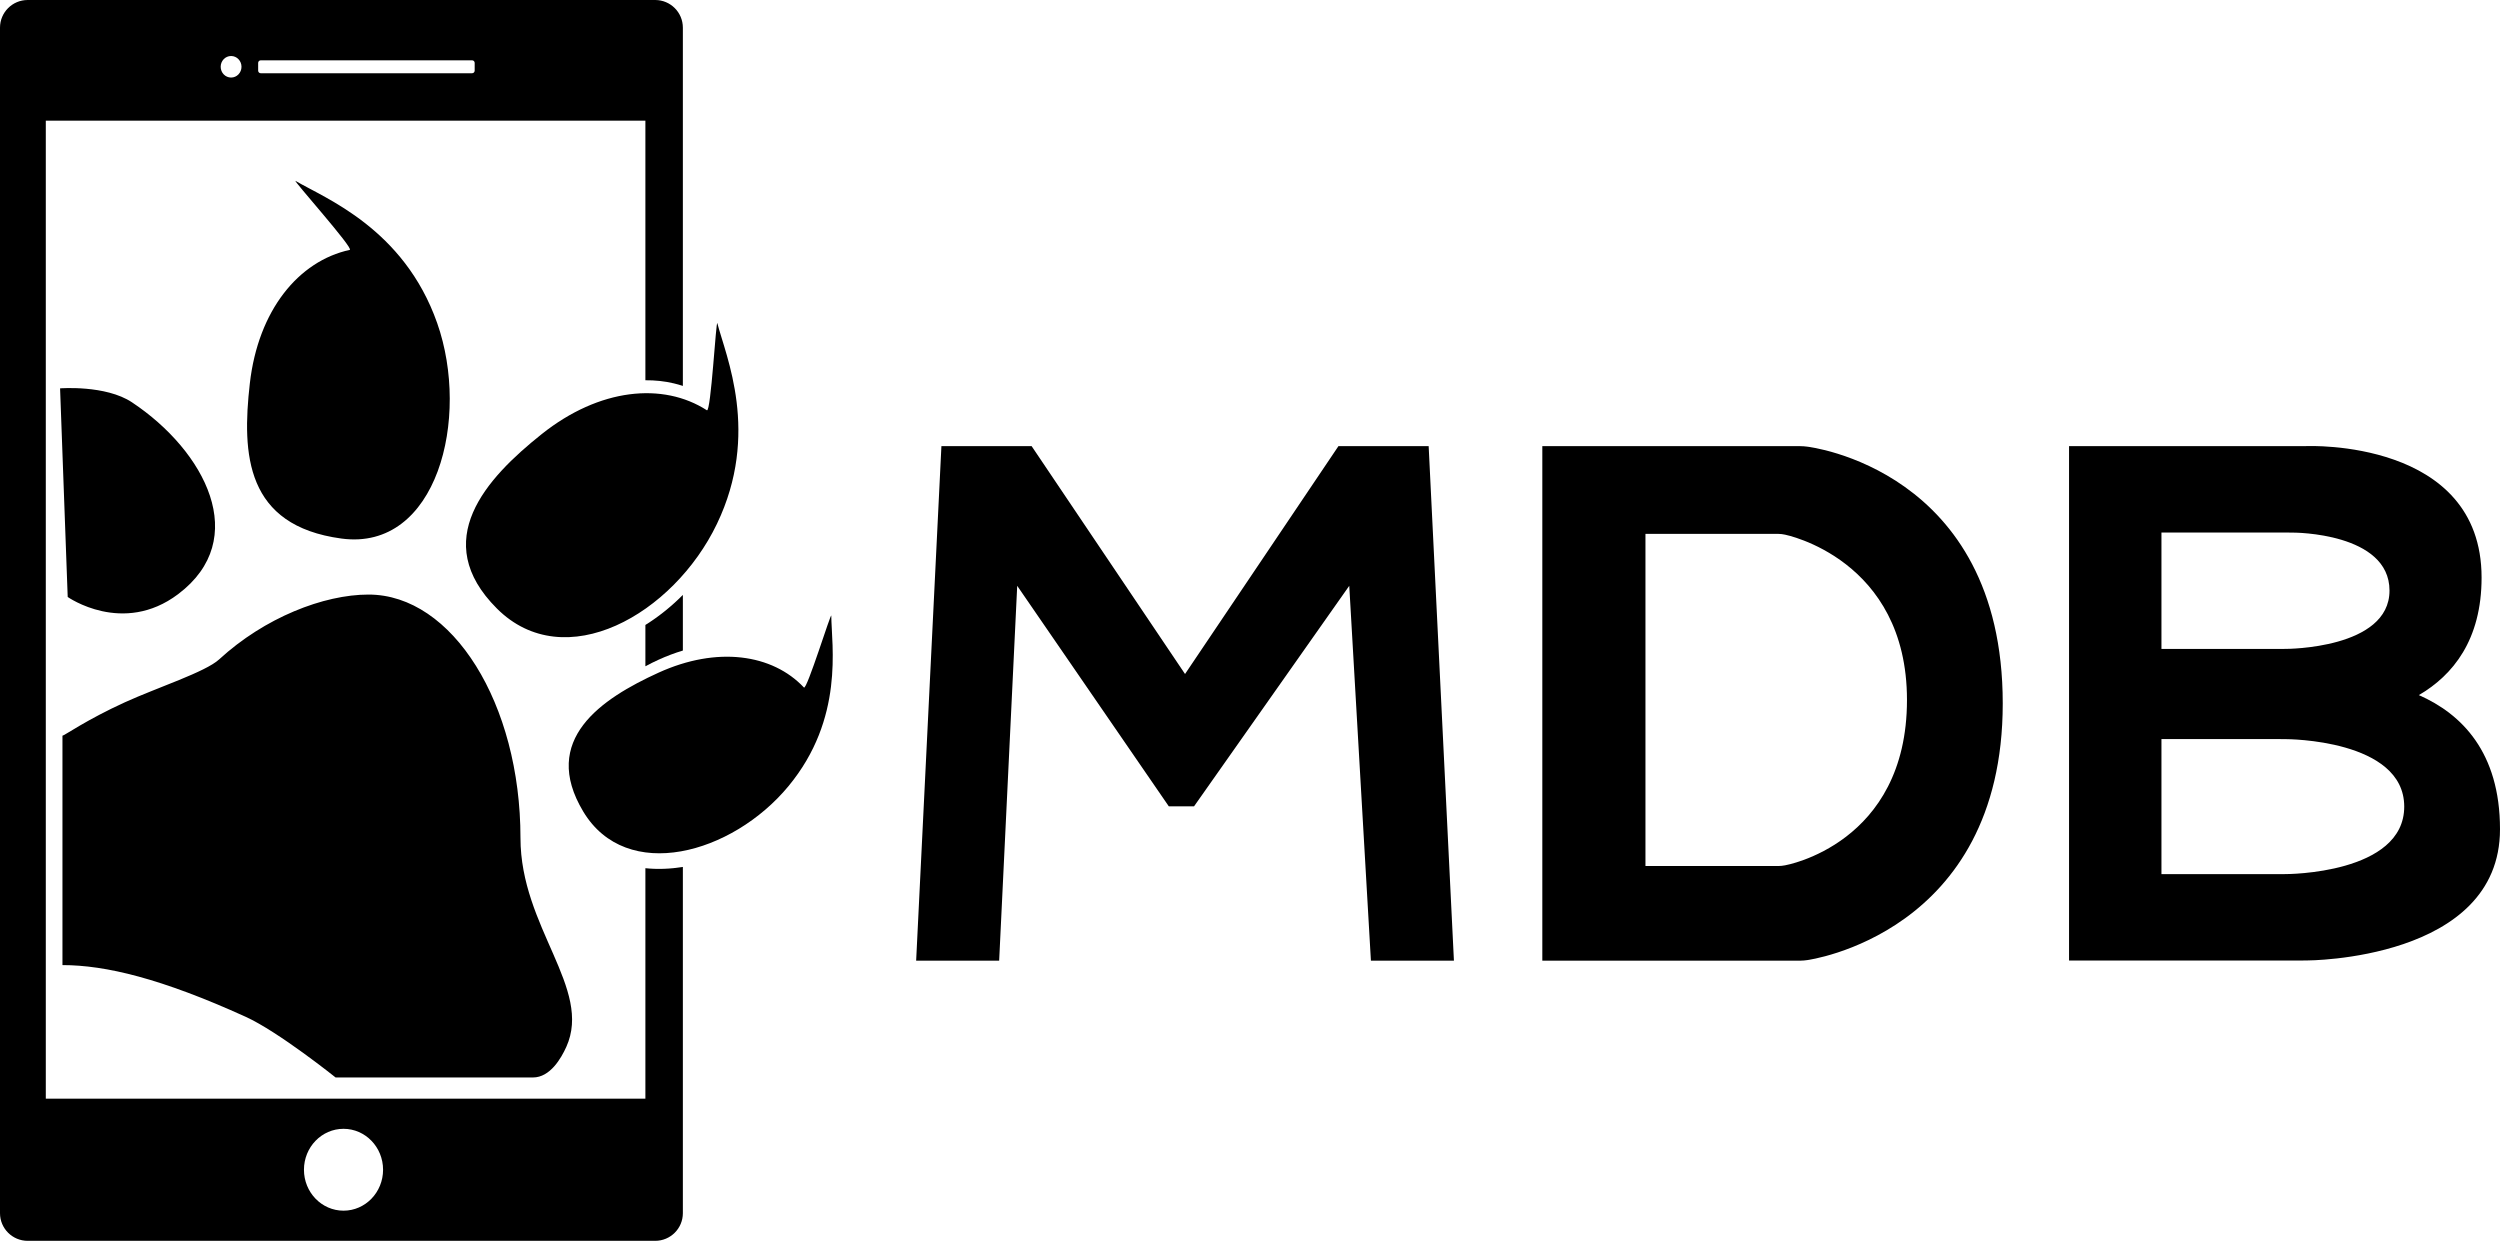 <?xml version="1.0" encoding="UTF-8"?>
<svg width="1446px" height="718px" viewBox="0 0 1446 718" version="1.1" xmlns="http://www.w3.org/2000/svg" xmlns:xlink="http://www.w3.org/1999/xlink">
    <!-- Generator: Sketch 46 (44423) - http://www.bohemiancoding.com/sketch -->
    <title>Black</title>
    <desc>Created with Sketch.</desc>
    <defs></defs>
    <g id="Merch-&amp;-Logos" stroke="none" stroke-width="1" fill="none" fill-rule="evenodd">
        <g id="Artboard-Copy" transform="translate(-125, -1975)" fill="#000000">
            <g id="Black" transform="translate(125, 1975)">
                <path d="M1399.07,402.049 C1423.728,412.882 1446,435.013 1446,479.618 C1446,555.571 1334.265,555.534 1334.265,555.534 C1333.166,555.56 1331.374,555.571 1330.273,555.571 L1196.736,555.571 L1196.736,404.679 L1196.736,258.059 L1330.273,258.059 C1331.374,258.059 1333.158,258.034 1334.257,258.02 C1334.257,258.02 1435.348,253.714 1435.348,334.084 C1435.348,370.131 1418.786,390.533 1399.07,402.049 Z M1250.185,308.018 L1250.185,375.355 L1318.298,375.355 C1319.416,375.355 1321.192,375.336 1322.288,375.313 C1322.288,375.313 1382.086,375.355 1382.086,341.597 C1382.086,308.018 1326.56,308.065 1326.56,308.065 C1325.467,308.032 1323.664,308.018 1322.555,308.018 L1250.185,308.018 Z M1250.185,505.612 L1318.298,505.612 C1319.405,505.612 1321.192,505.6 1322.293,505.572 C1322.293,505.572 1390.608,505.612 1390.608,466.549 C1390.608,427.487 1322.293,427.526 1322.293,427.526 C1321.194,427.504 1319.416,427.487 1318.298,427.487 L1250.185,427.487 L1250.185,505.612 Z M892.079,258.059 L1041.347,258.059 C1042.449,258.059 1044.235,258.178 1045.315,258.346 C1045.315,258.346 1158.387,271.092 1158.387,406.851 C1158.387,540.439 1045.291,555.325 1045.291,555.325 C1044.215,555.501 1042.454,555.644 1041.347,555.644 L892.079,555.644 L892.079,258.059 Z M951.732,308.793 L951.732,500.913 L1028.552,500.913 C1029.661,500.913 1031.427,500.727 1032.497,500.498 C1032.497,500.498 1102.995,488.307 1102.995,404.853 C1102.995,323.223 1032.497,309.255 1032.497,309.255 C1031.424,308.987 1029.661,308.793 1028.552,308.793 L951.732,308.793 Z M544.514,258.059 L596.703,258.059 L685.424,389.846 L774.146,258.059 L826.335,258.059 L840.948,555.644 L792.934,555.644 L780.409,338.832 L690.643,466.368 L676.03,466.368 L588.353,338.832 L577.915,555.644 L529.901,555.644 L544.514,258.059 Z" id="Combined-Shape"></path>
                <g id="Group-4">
                    <g id="Gradient">
                        <path d="M394.969,376.28 C390.324,377.672 385.607,379.446 380.849,381.615 C378.31,382.773 375.784,384.03 373.294,385.378 L373.294,361.478 C380.993,356.657 388.332,350.795 394.969,344.088 L394.969,376.28 Z M394.969,501.439 L394.969,701.702 C394.969,710.536 387.798,717.698 378.966,717.698 L16.003,717.698 C7.165,717.698 0,710.537 0,701.702 L0,15.996 C0,7.162 7.171,0 16.003,0 L378.966,0 C387.804,0 394.969,7.161 394.969,15.996 L394.969,223.215 C393.252,222.65 391.505,222.157 389.729,221.737 C384.47,220.493 378.965,219.89 373.294,219.944 L373.294,69.776 L26.492,69.776 L26.492,635.462 L373.294,635.462 L373.294,502.169 C380.184,502.893 387.519,502.633 394.969,501.439 Z M198.689,700.254 C211.325,700.254 221.568,689.655 221.568,676.58 C221.568,663.505 211.325,652.906 198.689,652.906 C186.053,652.906 175.809,663.505 175.809,676.58 C175.809,689.655 186.053,700.254 198.689,700.254 Z M133.663,44.856 C136.989,44.856 139.684,42.067 139.684,38.626 C139.684,35.185 136.989,32.396 133.663,32.396 C130.338,32.396 127.642,35.185 127.642,38.626 C127.642,42.067 130.338,44.856 133.663,44.856 Z M149.318,36.383 L149.318,40.869 C149.318,41.701 149.986,42.364 150.811,42.364 L273.058,42.364 C273.878,42.364 274.552,41.695 274.552,40.869 L274.552,36.383 C274.552,35.552 273.883,34.888 273.058,34.888 L150.811,34.888 C149.991,34.888 149.318,35.557 149.318,36.383 Z" id="Combined-Shape"></path>
                        <path d="M36.125,558.21 L36.125,425.534 C37.119,425.534 50.157,416.258 72.25,406.197 C91.145,397.593 118.811,388.698 126.757,381.391 C153.065,357.198 187.268,343.897 213.139,343.897 C261.687,343.897 301.044,406.935 301.044,484.695 C301.044,536.405 342.814,571.794 327.535,605.558 C324.624,611.992 318.243,623.207 308.269,623.207 L194.111,623.207 C194.111,623.207 161.054,596.728 142.093,588.114 C93.299,565.948 61.039,558.21 36.125,558.21 Z M197.485,311.501 C142.093,304.025 139.83,262.872 144.501,221.789 C149.318,179.425 172.736,150.958 202.301,144.536 C204.985,143.954 168.493,103.186 170.993,104.664 C187.851,114.632 233.61,132.076 252.877,186.901 C272.143,241.725 252.877,318.977 197.485,311.501 Z M287.395,351.956 C248.227,312.788 281.013,276.802 313.366,251.055 C346.728,224.505 383.417,220.935 408.863,237.3 C411.173,238.786 414.196,184.155 414.918,186.968 C419.791,205.937 439.812,250.628 414.669,303.019 C389.526,355.409 326.563,391.124 287.395,351.956 Z M337.36,469.416 C312.351,427.794 347.87,404.138 380.849,389.099 C414.857,373.591 446.82,378.336 464.993,397.652 C466.643,399.405 480.8,353.579 480.818,356.125 C480.94,373.293 488.492,415.552 455.995,454.782 C423.499,494.011 362.369,511.038 337.36,469.416 Z M39.159,345.291 L34.75,224.627 C34.75,224.627 61.074,222.546 76.328,232.695 C118.739,260.913 145.299,311.803 103.032,343.655 C71.058,367.75 39.159,345.291 39.159,345.291 Z" id="paw-copy"></path>
                    </g>
                </g>
            </g>
        </g>
    </g>
</svg>